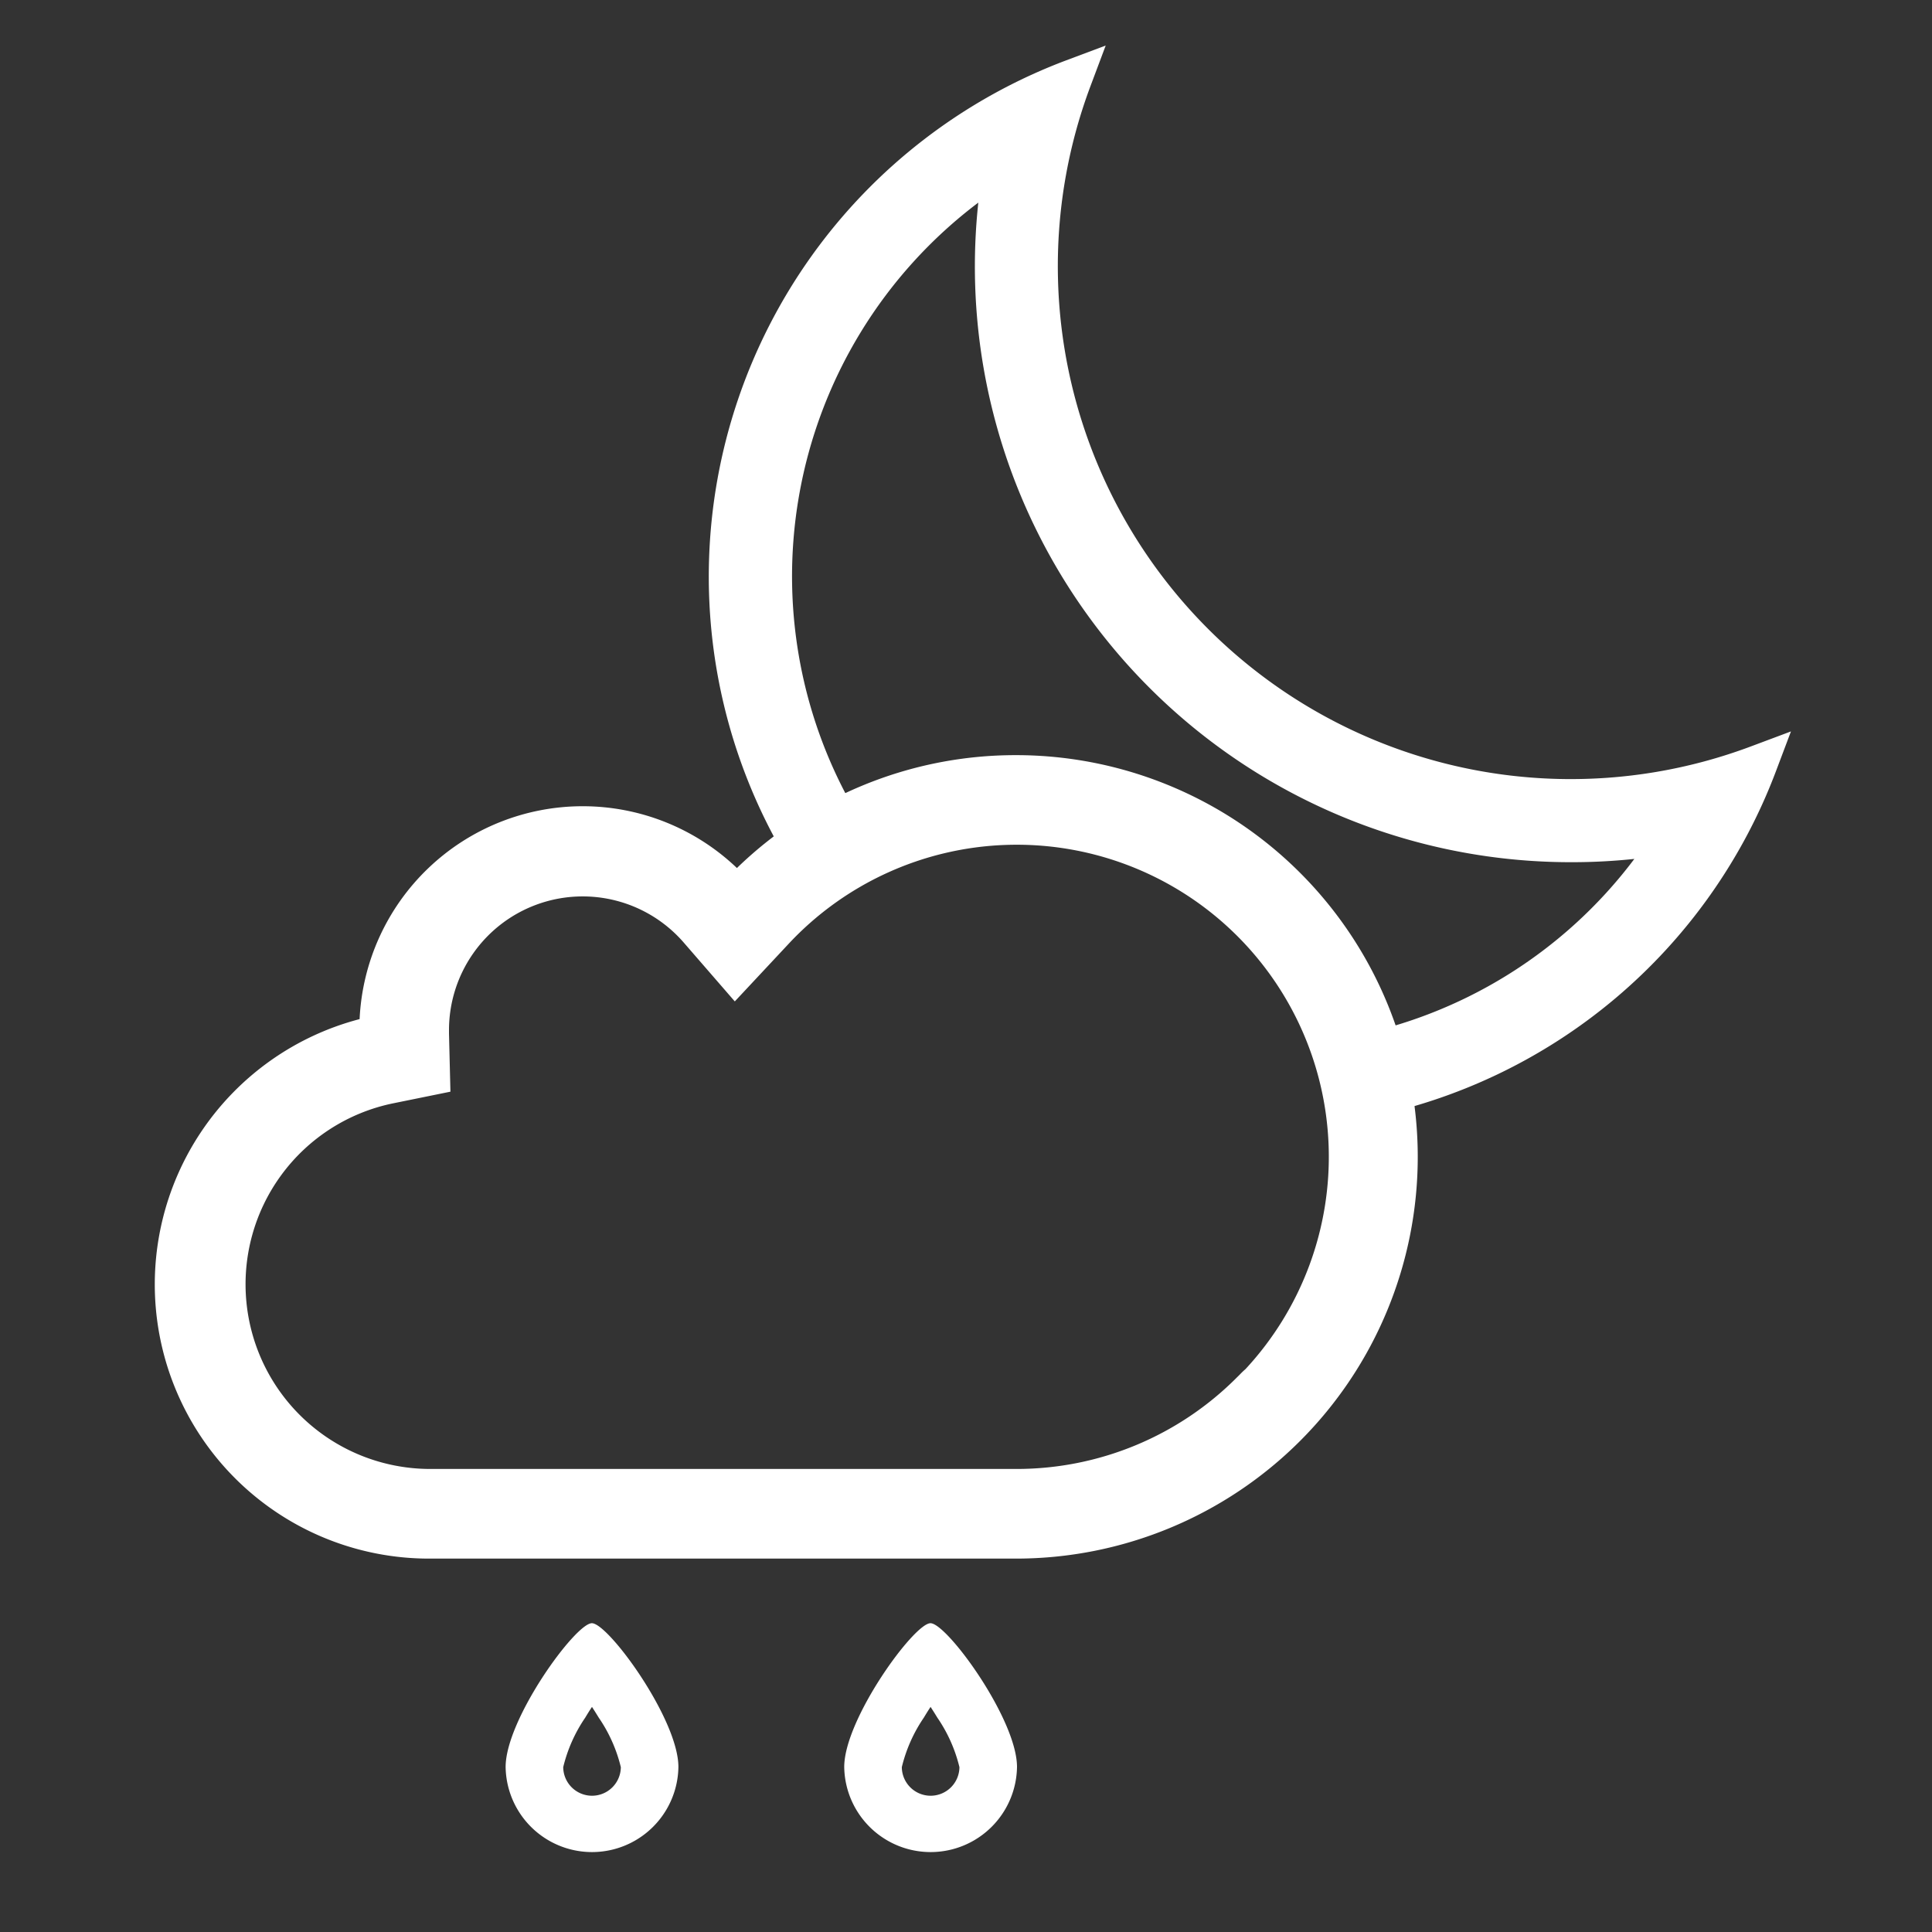 <svg id="Livello_2" data-name="Livello 2" xmlns="http://www.w3.org/2000/svg" width="100" height="100" viewBox="0 0 100 100">
  <rect x="0" y="0" width="100" height="100" fill="#333333" stroke="none"/>
  <rect id="Rettangolo_687" data-name="Rettangolo 687" width="100" height="100" fill="none"/>
  <g id="Raggruppa_601" data-name="Raggruppa 601" transform="translate(0 -8.128)">
    <path id="Tracciato_1471" data-name="Tracciato 1471" d="M75.534,38.24a27.613,27.613,0,0,1,0-19.4,27.553,27.553,0,0,0-13.6,40.453c.667-.3,1.553-.513,2.213-.853a25.22,25.22,0,0,1,7.82-35.293,29.84,29.84,0,0,0,29.42,35.247,29.333,29.333,0,0,0,5.333-.487,25.533,25.533,0,0,1-6.953,7.38,25.053,25.053,0,0,1-10,4.173,10.992,10.992,0,0,1,.667,2.207A27.553,27.553,0,0,0,111,54.333,27.573,27.573,0,0,1,75.534,38.24Z" transform="translate(-20.014 -6.641)" fill="#fff"/>
    <path id="Tracciato_1471_-_Contorno" data-name="Tracciato 1471 - Contorno" d="M77.245,17.126l-.775,2.065A26.549,26.549,0,0,0,110.65,53.4l2.064-.773-.778,2.062A28.553,28.553,0,0,1,90.624,72.649l-.984.19-.188-.984a10.012,10.012,0,0,0-.606-2.006L88.361,68.7l1.23-.221a24.134,24.134,0,0,0,15.017-9.253,30.384,30.384,0,0,1-3.208.17h-.086A30.837,30.837,0,0,1,70.651,25.256a24.222,24.222,0,0,0-5.667,32.635l.61.929-.988.509a10.256,10.256,0,0,1-1.372.545c-.327.112-.636.218-.889.332l-.793.357-.463-.736A28.553,28.553,0,0,1,75.181,17.9Zm24.093,39.965A28.548,28.548,0,0,1,73.891,20.625,26.551,26.551,0,0,0,62.355,58.061l.23-.079.08-.028A26.221,26.221,0,0,1,71.442,22.3L73.36,21.11l-.409,2.217a28.84,28.84,0,0,0,28.362,34.066h.086a28.407,28.407,0,0,0,5.14-.47l2.224-.41-1.193,1.921A26.171,26.171,0,0,1,91.1,70.209q.042.138.081.277a26.55,26.55,0,0,0,18.035-14.51A28.377,28.377,0,0,1,101.338,57.091Z" transform="translate(-20.014 -6.641)" fill="#fff"/>
    <path id="Tracciato_1454" data-name="Tracciato 1454" d="M58.262,72.86a19.707,19.707,0,0,0-14.453,6.28,10.56,10.56,0,0,0-18.533,6.913v.267a13.193,13.193,0,0,0,2.667,26.127h30.32a19.793,19.793,0,1,0,0-39.587ZM70.4,104.78a17.087,17.087,0,0,1-12.133,5.027H27.916a10.56,10.56,0,0,1-2.113-20.9l2.167-.44-.053-2.18v-.2a7.92,7.92,0,0,1,13.9-5.187l1.92,2.213,2-2.14a17.153,17.153,0,1,1,25.087,23.4c-.14.113-.28.266-.427.406Z" transform="translate(-5.675 -24.646)" fill="#fff"/>
    <path id="Tracciato_1454_-_Contorno" data-name="Tracciato 1454 - Contorno" d="M58.234,71.86h.03a20.793,20.793,0,1,1,0,41.587H27.88a14.193,14.193,0,0,1-3.592-27.924,11.56,11.56,0,0,1,19.53-7.82A20.709,20.709,0,0,1,58.234,71.86Zm.029,39.587a18.793,18.793,0,1,0,0-37.587h-.029a18.706,18.706,0,0,0-13.693,5.961l-.758.814-.729-.84a9.56,9.56,0,0,0-16.778,6.259v1.084l-.8.162a12.193,12.193,0,0,0,2.407,24.146H58.262Zm.021-36.927a18.148,18.148,0,0,1,13.271,30.536l-.048.052-.055.044c-.052.042-.13.119-.2.194-.05.05-.1.1-.151.148a18.087,18.087,0,0,1-12.8,5.312H27.916A11.56,11.56,0,0,1,25.6,87.927l1.35-.274-.033-1.367v-.2a8.92,8.92,0,0,1,15.655-5.842l1.193,1.375,1.242-1.329A18.106,18.106,0,0,1,58.283,74.52Zm11.85,29.127A16.153,16.153,0,0,0,46.467,81.655l-2.759,2.952L41.06,81.555a6.92,6.92,0,0,0-12.145,4.532v.187l.074,3.005L26,89.887a9.56,9.56,0,0,0,1.917,18.92H58.292a16.087,16.087,0,0,0,11.4-4.733l.018-.018c.043-.041.085-.083.127-.125C69.922,103.841,70.023,103.741,70.133,103.647Z" transform="translate(-5.675 -24.646)" fill="#fff"/>
    <path id="Tracciato_1490" data-name="Tracciato 1490" d="M345.793,384.043c-.852,0-4.465,4.969-4.465,7.441a4.472,4.472,0,0,0,8.943,0C350.271,389.012,346.645,384.043,345.793,384.043Zm.007,8.93a1.492,1.492,0,0,1-1.491-1.48,7.768,7.768,0,0,1,1.14-2.563c.116-.194.231-.38.349-.555.113.175.231.362.349.555a7.73,7.73,0,0,1,1.144,2.563A1.492,1.492,0,0,1,345.8,392.973Z" transform="translate(-315.157 -291.898)" fill="#fff"/>
    <path id="Tracciato_1491" data-name="Tracciato 1491" d="M345.793,384.043c-.852,0-4.465,4.969-4.465,7.441a4.472,4.472,0,0,0,8.943,0C350.271,389.012,346.645,384.043,345.793,384.043Zm.007,8.93a1.492,1.492,0,0,1-1.491-1.48,7.768,7.768,0,0,1,1.14-2.563c.116-.194.231-.38.349-.555.113.175.231.362.349.555a7.73,7.73,0,0,1,1.144,2.563A1.492,1.492,0,0,1,345.8,392.973Z" transform="translate(-297.631 -291.898)" fill="#fff"/>
  </g>
</svg>
